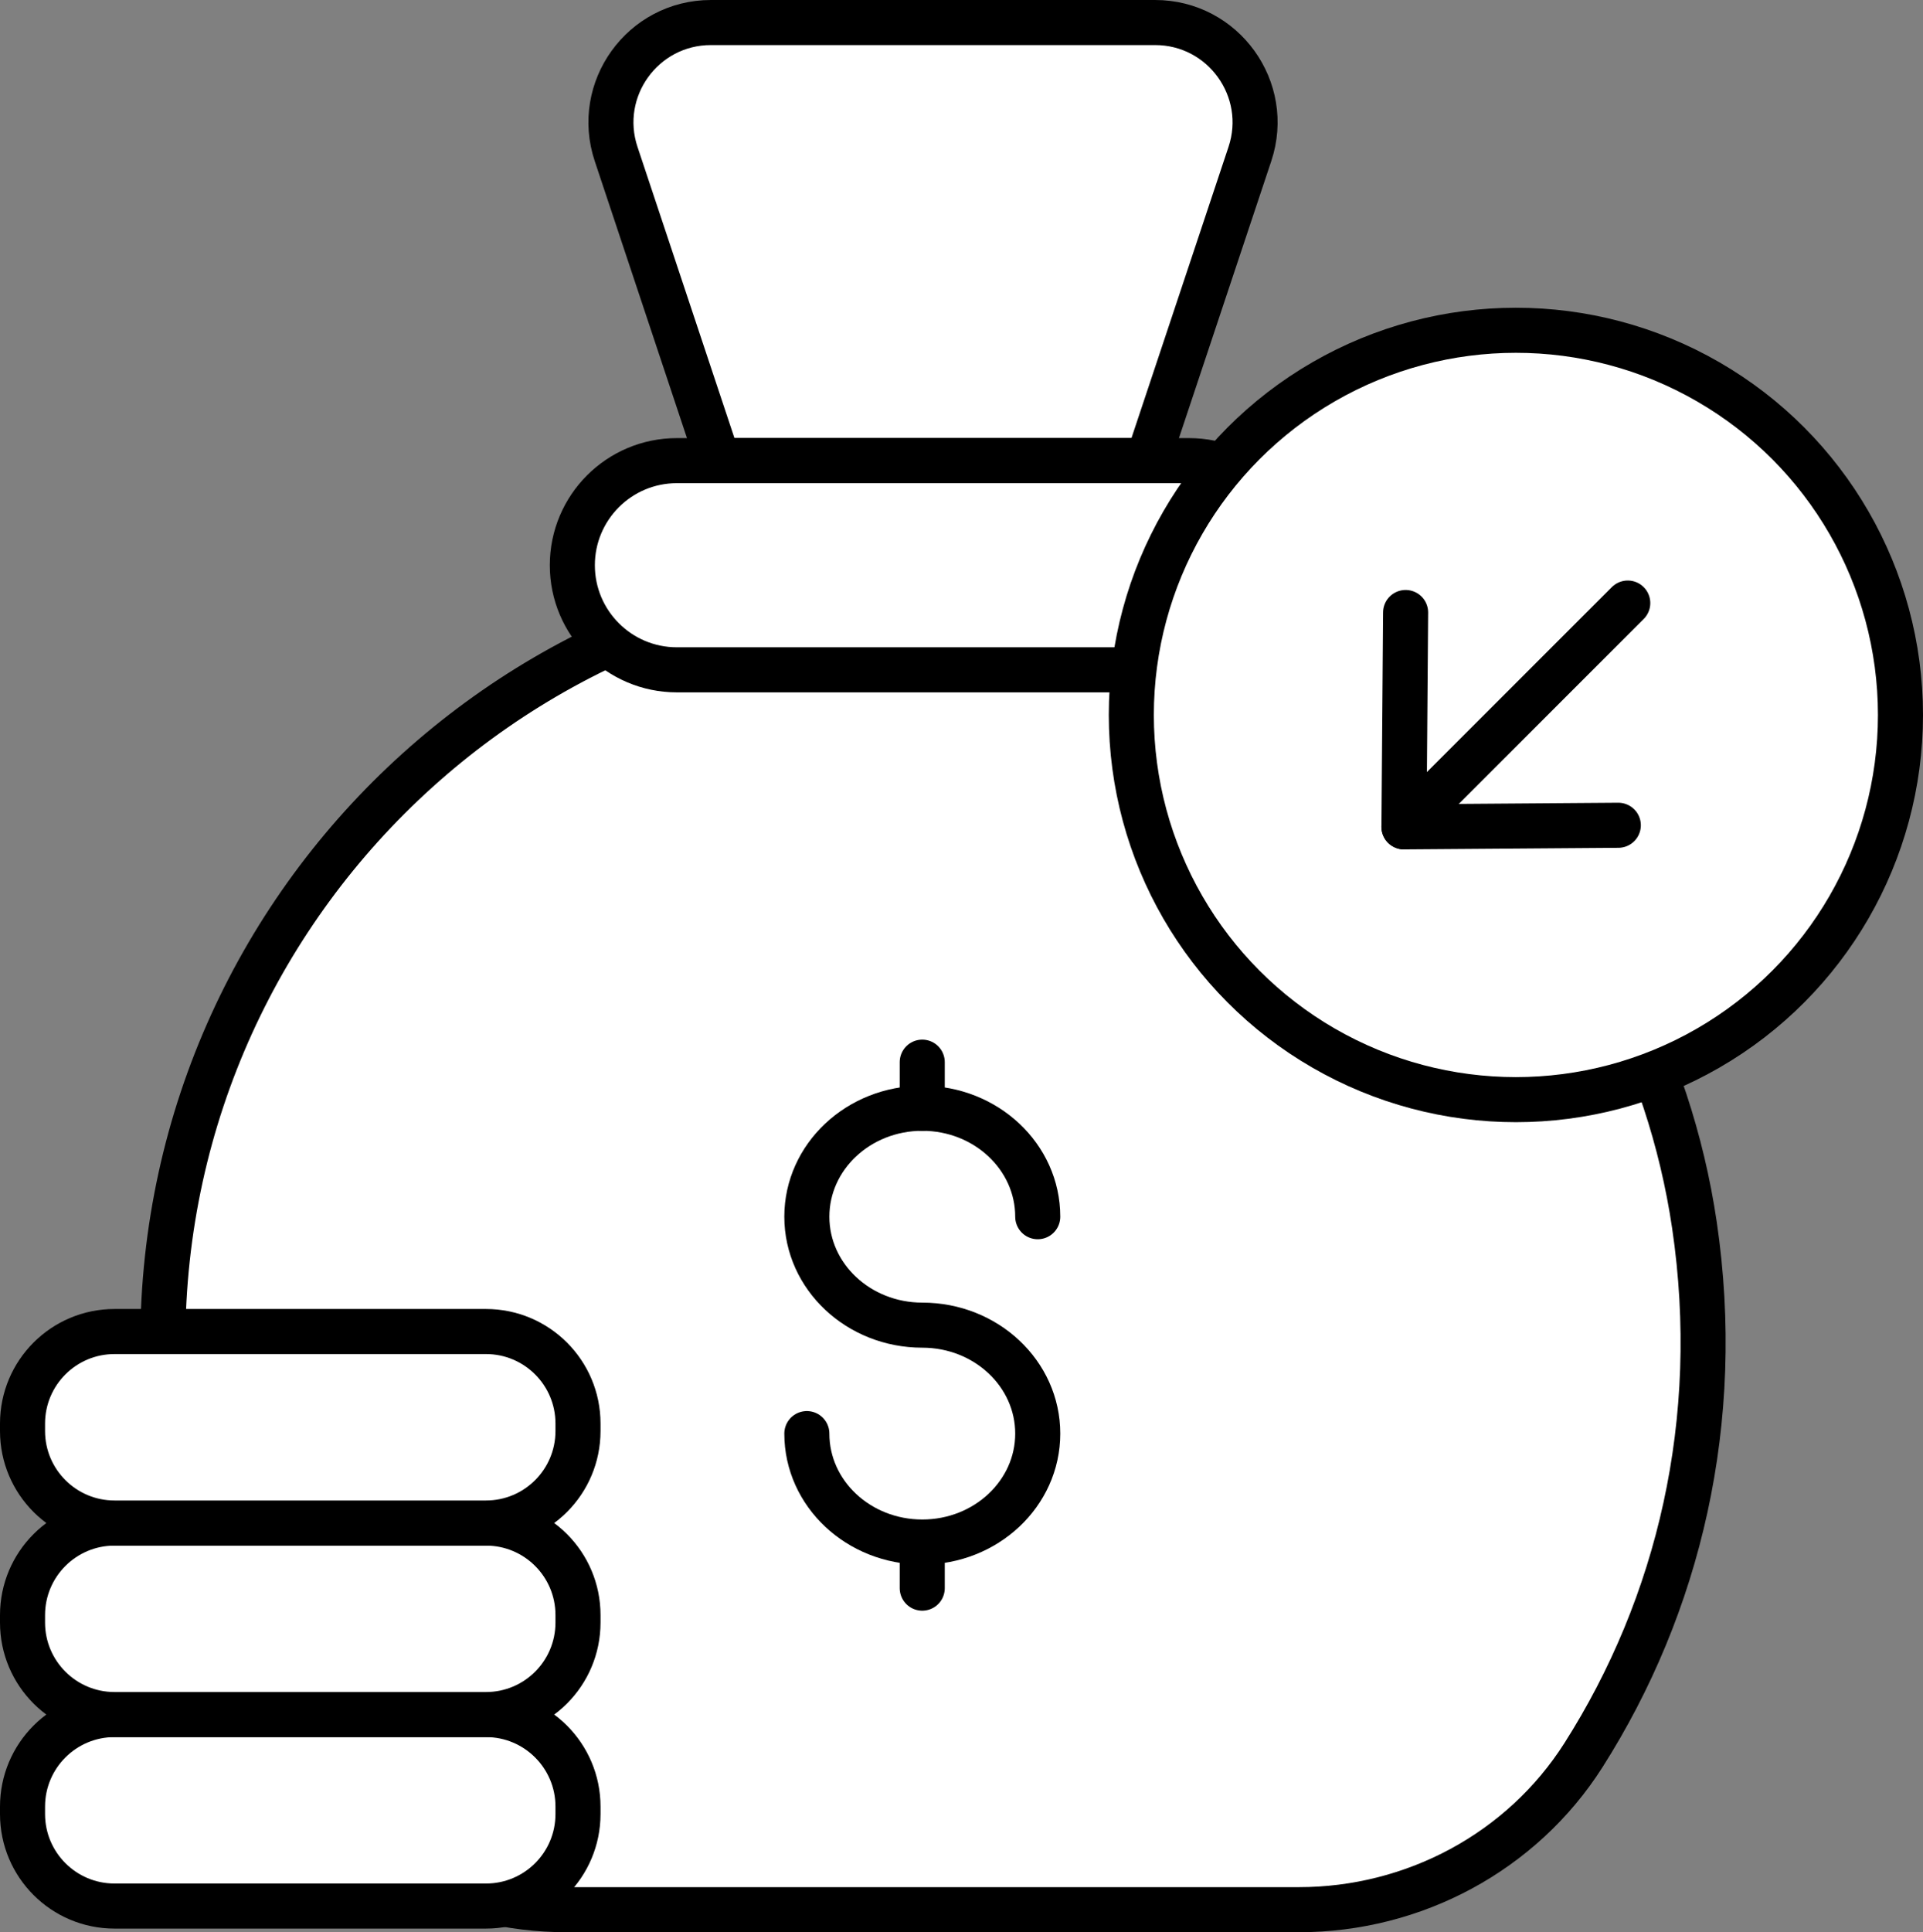 <svg xmlns="http://www.w3.org/2000/svg" x="0px" y="0px" viewBox="6.502 6.423 34.997 35.154" enable-background="new 0 0 48 48">
<rect x="6.502" y="6.423" width="34.997" height="35.154" fill="#808080" stroke="none"/>
<g>
	
		<path fill="#FFFFFF" stroke="#000000" stroke-width="0.82" stroke-linecap="round" stroke-linejoin="round" stroke-miterlimit="10" d="   M37.339,28.71c0.527,3.567-0.289,6.926-2.019,9.646c-1.122,1.764-3.089,2.812-5.179,2.812H16.812   c-2.051,0-4.003-0.997-5.115-2.721c-1.411-2.187-2.232-4.795-2.232-7.595   c0-8.258,7.147-14.86,15.608-13.929C31.288,17.606,36.424,22.524,37.339,28.71z"/>
	
		<path fill="#FFFFFF" stroke="#000000" stroke-width="0.82" stroke-linecap="round" stroke-linejoin="round" stroke-miterlimit="10" d="   M27.389,14.804h-7.816l-1.858-5.579c-0.392-1.177,0.484-2.392,1.725-2.392h8.084   c1.241,0,2.117,1.215,1.725,2.392L27.389,14.804z"/>
	
		<path fill="#FFFFFF" stroke="#000000" stroke-width="0.82" stroke-linecap="round" stroke-linejoin="round" stroke-miterlimit="10" d="   M28.142,18.61h-9.321c-1.051,0-1.903-0.852-1.903-1.903v0c0-1.051,0.852-1.903,1.903-1.903h9.321   c1.051,0,1.903,0.852,1.903,1.903v0C30.044,17.758,29.192,18.61,28.142,18.61z"/>
	<g>
		<path fill="none" stroke="#000000" stroke-width="0.82" stroke-linecap="round" stroke-linejoin="round" stroke-miterlimit="10" d="    M21.186,32.506c0,1.09,0.94,1.973,2.101,1.973c1.16,0,2.101-0.883,2.101-1.973    c0-1.09-0.94-1.973-2.101-1.973c-1.16,0-2.101-0.883-2.101-1.973    c0-1.09,0.94-1.973,2.101-1.973c1.16,0,2.101,0.883,2.101,1.973"/>
		
			<line fill="none" stroke="#000000" stroke-width="0.82" stroke-linecap="round" stroke-linejoin="round" stroke-miterlimit="10" x1="23.286" y1="35.318" x2="23.286" y2="34.48"/>
		
			<line fill="none" stroke="#000000" stroke-width="0.82" stroke-linecap="round" stroke-linejoin="round" stroke-miterlimit="10" x1="23.286" y1="26.586" x2="23.286" y2="25.748"/>
	</g>
</g>
<g>
	<g>
		
			<path fill="#FFFFFF" stroke="#000000" stroke-width="0.82" stroke-linecap="round" stroke-linejoin="round" stroke-miterlimit="10" d="    M15.347,37.618H8.586c-0.925,0-1.674,0.75-1.674,1.674v0.136c0,0.925,0.75,1.674,1.674,1.674h6.761    c0.925,0,1.674-0.75,1.674-1.674v-0.136C17.021,38.368,16.271,37.618,15.347,37.618z"/>
		
			<path fill="#FFFFFF" stroke="#000000" stroke-width="0.82" stroke-linecap="round" stroke-linejoin="round" stroke-miterlimit="10" d="    M15.347,34.134H8.586c-0.925,0-1.674,0.75-1.674,1.674v0.136c0,0.925,0.75,1.674,1.674,1.674h6.761    c0.925,0,1.674-0.75,1.674-1.674v-0.136C17.021,34.883,16.271,34.134,15.347,34.134z"/>
		
			<path fill="#FFFFFF" stroke="#000000" stroke-width="0.82" stroke-linecap="round" stroke-linejoin="round" stroke-miterlimit="10" d="    M15.347,30.649H8.586c-0.925,0-1.674,0.75-1.674,1.674v0.136c0,0.925,0.75,1.674,1.674,1.674    h6.761c0.925,0,1.674-0.75,1.674-1.674v-0.136C17.021,31.399,16.271,30.649,15.347,30.649z"/>
	</g>
	
		<circle fill="#FFFFFF" stroke="#000000" stroke-width="0.82" stroke-linecap="round" stroke-linejoin="round" stroke-miterlimit="10" cx="34.09" cy="19.431" r="6.999"/>
</g>
<g>
	<g>
		
			<polyline fill="none" stroke="#000000" stroke-width="0.82" stroke-linecap="round" stroke-linejoin="round" stroke-miterlimit="10" points="    32.083,17.567 32.053,21.467 35.954,21.438   "/>
		
			<line fill="none" stroke="#000000" stroke-width="0.82" stroke-linecap="round" stroke-linejoin="round" stroke-miterlimit="10" x1="32.053" y1="21.467" x2="36.126" y2="17.395"/>
	</g>
</g>
</svg>